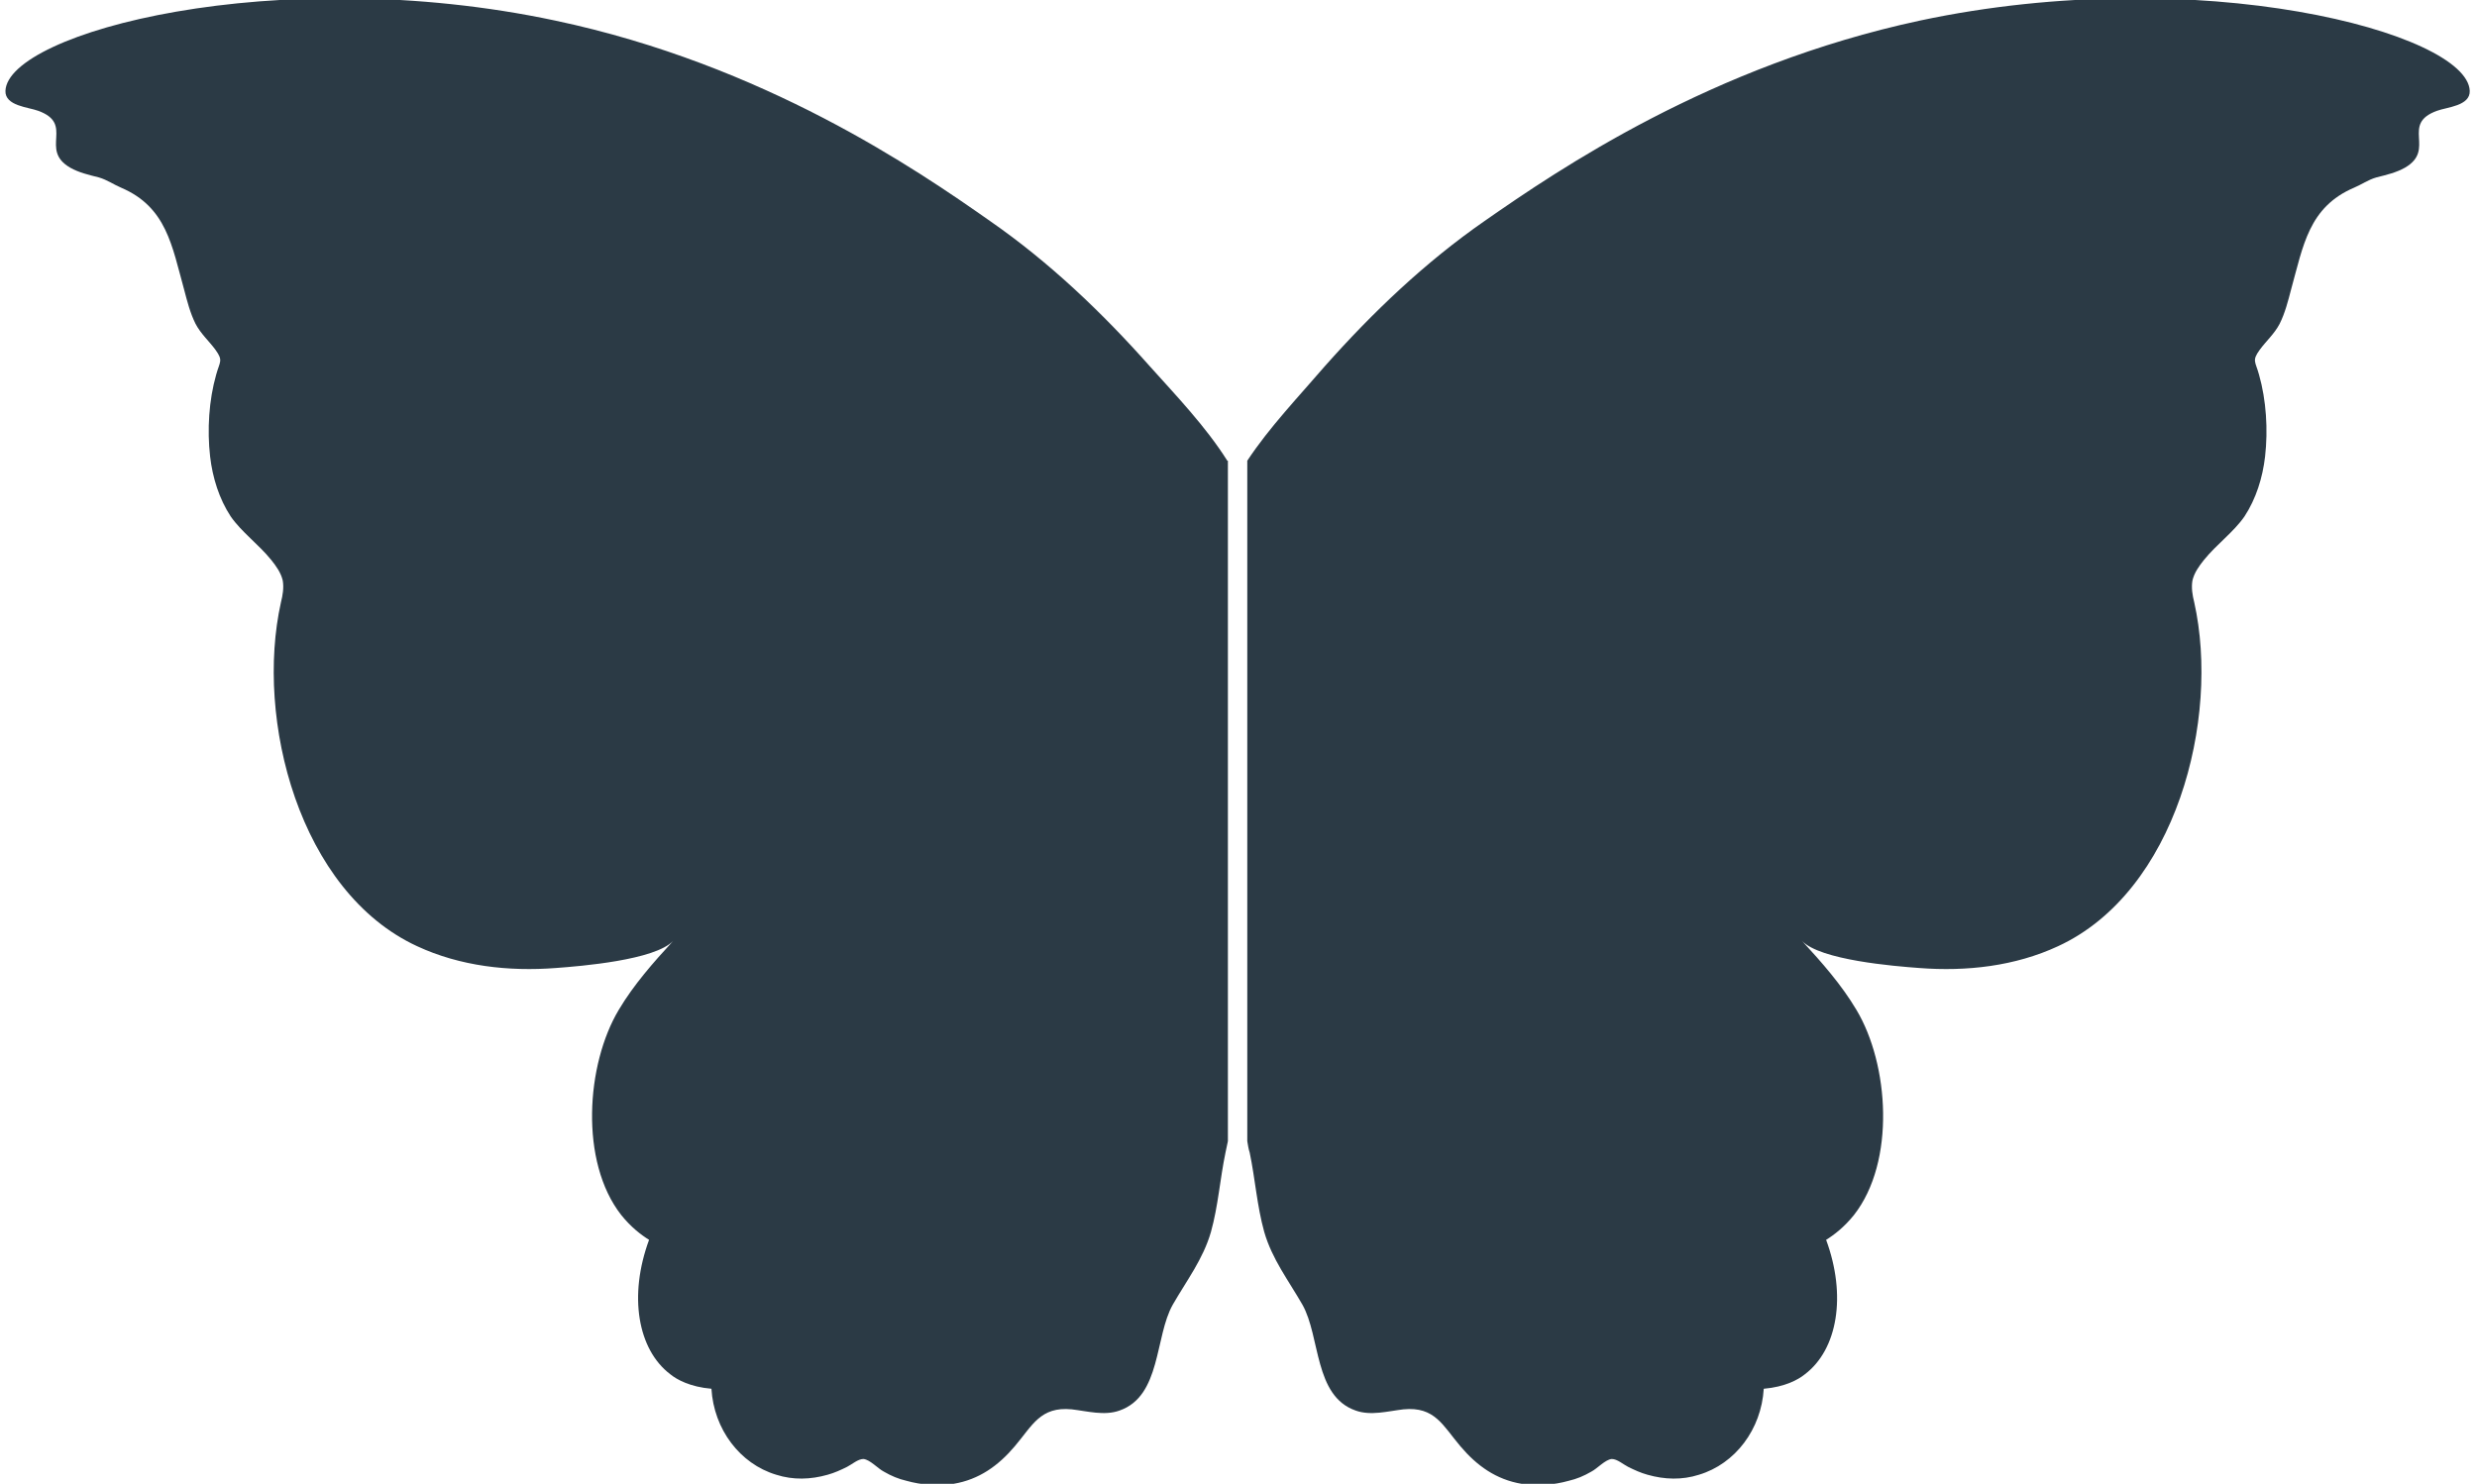 <?xml version="1.0" encoding="utf-8"?>
<!-- Generator: Adobe Illustrator 25.4.1, SVG Export Plug-In . SVG Version: 6.00 Build 0)  -->
<svg version="1.1" id="Layer_1" xmlns="http://www.w3.org/2000/svg" xmlns:xlink="http://www.w3.org/1999/xlink" x="0px" y="0px"
	 viewBox="0 0 409.1 245.1" style="enable-background:new 0 0 409.1 245.1;" xml:space="preserve">
<style type="text/css">
	.st0{fill:#2B3A45;}
</style>
<path class="st0" d="M17.9,16.9c-2.2,0-3.9-1.7-3.9-3.9s1.7-3.9,3.9-3.9s3.9,1.7,3.9,3.9S20.1,16.9,17.9,16.9z"/>
<path class="st0" d="M130.2,233.2c-3.2,0-5.9-2.6-5.9-5.9c0-3.2,2.6-5.9,5.9-5.9c3.2,0,5.9,2.6,5.9,5.9
	C136.1,230.6,133.4,233.2,130.2,233.2z"/>
<path class="st0" d="M155.2,237.4c-2.6,0-4.7-2.1-4.7-4.7c0-2.6,2.1-4.7,4.7-4.7c2.6,0,4.7,2.1,4.7,4.7
	C159.8,235.3,157.7,237.4,155.2,237.4z"/>
<g>
	<path class="st0" d="M202.7,76.1c-3.6-5.7-8.5-10.8-12.8-15.6c-7.9-8.9-16.6-17.2-26.4-24C151.4,28,126.2,10.7,91.7,3.4
		C45.5-6.4,1.3,5.4,0.9,15c-0.1,2.5,3.8,2.7,5.4,3.3c6.1,2.2,0.1,6.4,5.3,9.4c1.4,0.8,3.1,1.2,4.7,1.6c1.4,0.4,2.5,1.2,3.7,1.7
		c7.5,3.2,8.4,9.6,10.4,16.8c0.5,1.9,1,3.9,1.9,5.7c0.9,1.7,2.2,2.8,3.3,4.3c1.3,1.8,0.7,1.9,0.1,4.1c-1.2,4.2-1.5,9.1-1,13.5
		c0.4,3.5,1.5,7,3.4,9.9c1.8,2.6,4.6,4.6,6.7,7.2c0.8,1,1.6,2.1,1.9,3.4c0.2,1.2,0,2.4-0.3,3.6c-4.3,19.3,3,47.8,22.5,56.8
		c7.1,3.3,15.1,4.2,22.9,3.6c4.1-0.3,16.4-1.3,19.4-4.5c-3.3,3.6-6.5,7.2-9,11.4c-5.4,9-6.5,25.1,0.4,33.9c1.6,2,3.3,3.3,4.6,4.1
		c-3.4,9.2-1.9,18.1,3.5,22.2c1.1,0.9,3.3,2.1,6.8,2.4c0.4,6.7,4.7,12.4,10.7,14.2c2.8,0.9,5.7,0.8,8.5,0c1.1-0.3,2.2-0.8,3.2-1.3
		c0.8-0.4,1.8-1.3,2.7-1.3c1.1,0.1,2.4,1.6,3.4,2.1c1.2,0.7,2.4,1.2,3.7,1.5c2.5,0.7,5.2,0.9,7.8,0.5c4.2-0.7,7.4-3,10.1-6.2
		c2.9-3.4,4.2-6.6,9.4-6.1c2.6,0.3,5.4,1.1,7.9,0.2c6.9-2.4,5.8-12.2,8.8-17.5c2.3-4,5-7.5,6.3-12c1.2-4.3,1.5-8.8,2.4-13.1
		c0.1-0.6,0.3-1.3,0.4-1.9V76.1z"/>
	<path class="st0" d="M317.1,3.4c-34.5,7.4-59.7,24.6-71.9,33.1c-9.8,6.8-18.5,15.1-26.4,24c-4.2,4.9-9.1,10-12.8,15.6v112.4
		c0.1,0.6,0.2,1.3,0.4,1.9c0.9,4.3,1.2,8.8,2.4,13.1c1.3,4.5,4,8,6.3,12c3,5.3,1.9,15.1,8.8,17.5c2.5,0.9,5.3,0.1,7.9-0.2
		c5.2-0.5,6.5,2.7,9.4,6.1c2.7,3.2,5.9,5.5,10.1,6.2c2.6,0.4,5.3,0.2,7.8-0.5c1.3-0.3,2.5-0.8,3.7-1.5c1-0.5,2.3-2,3.4-2.1
		c0.9,0,1.9,0.9,2.7,1.3c1,0.5,2.1,1,3.2,1.3c2.8,0.8,5.7,0.9,8.5,0c6-1.8,10.3-7.5,10.7-14.2c3.5-0.3,5.7-1.5,6.8-2.4
		c5.4-4.1,6.9-13,3.5-22.2c1.3-0.8,3-2.1,4.6-4.1c6.9-8.8,5.8-24.9,0.4-33.9c-2.5-4.2-5.7-7.8-9-11.4c3,3.2,15.3,4.2,19.4,4.5
		c7.8,0.6,15.8-0.3,22.9-3.6c19.5-9,26.8-37.5,22.5-56.8c-0.3-1.2-0.5-2.4-0.3-3.6c0.3-1.3,1.1-2.4,1.9-3.4c2.1-2.6,4.9-4.6,6.7-7.2
		c1.9-2.9,3-6.4,3.4-9.9c0.5-4.4,0.2-9.3-1-13.5c-0.6-2.2-1.2-2.3,0.1-4.1c1.1-1.5,2.4-2.6,3.3-4.3c0.9-1.8,1.4-3.8,1.9-5.7
		c2-7.2,2.9-13.6,10.4-16.8c1.2-0.5,2.3-1.3,3.7-1.7c1.6-0.4,3.3-0.8,4.7-1.6c5.2-3-0.8-7.2,5.3-9.4c1.6-0.6,5.5-0.8,5.4-3.3
		C407.5,5.4,363.2-6.4,317.1,3.4z"/>
</g>
</svg>
